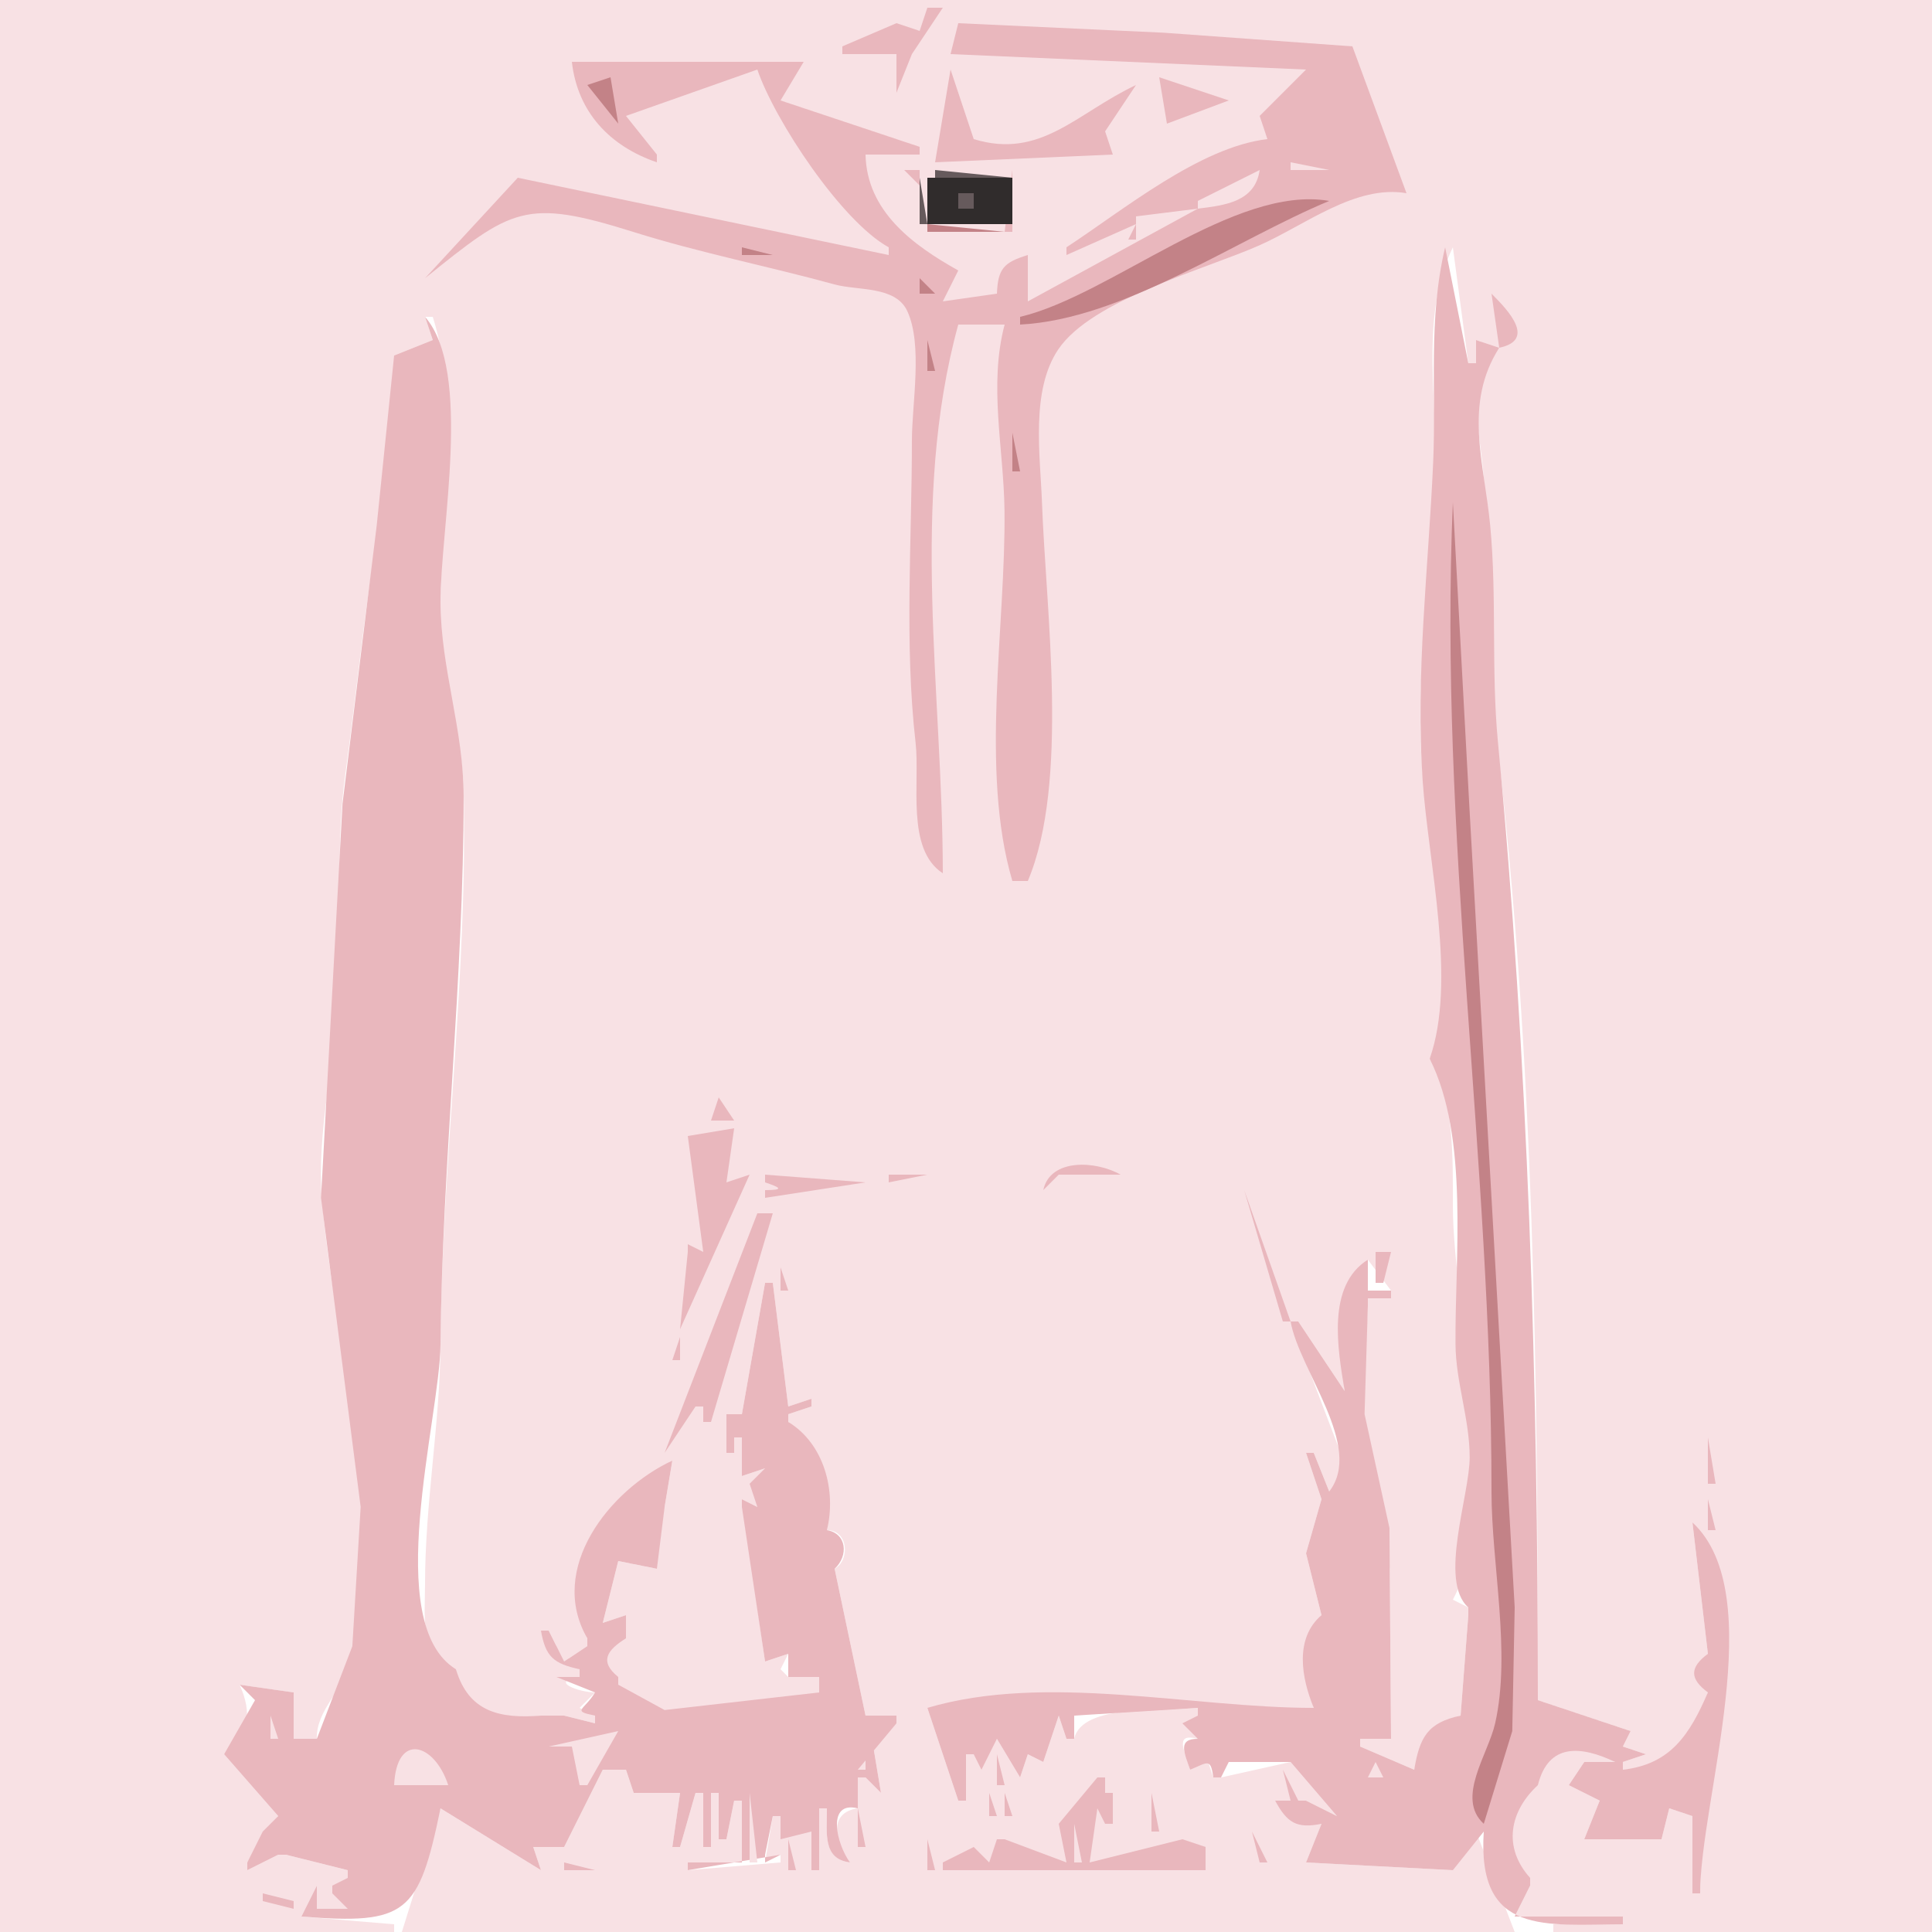 <?xml version="1.0" standalone="yes"?>
<svg xmlns="http://www.w3.org/2000/svg" width="250" height="250">
<path style="fill:#f8e1e4; stroke:none;" d="M0 0L0 250L51 250L51 249L39 248L41 244L41 247L45 247L45 243L45 242L37 240L36 240L32 242L32 241L36 235L29 227C32.294 224.575 32.657 221.622 31 218L38 219L38 225L41 225C40.868 221.314 44.505 218.486 45.667 215C47.457 209.628 47.471 199.655 47 194C45.912 180.942 42.804 168.297 41.667 155.333C40.893 146.515 43.467 136.804 43.833 128C44.208 118.998 43.436 109.256 44.667 100.333C46.395 87.801 47.568 74.474 50.167 62C51.387 56.142 54.389 51.6 51 46L56 44L55 41L56 41C59.866 53.099 56.533 69.026 57.019 82C57.272 88.772 59.807 95.153 59.981 102C60.591 125.939 57.175 150.055 57 174C56.924 184.344 54.996 194.571 55 205C55.002 209.261 54.189 214.593 59 216C59.999 222.174 64.447 222.997 70 222C71.127 224.006 71.873 224.006 73 222L77 223L77 222L75 221L77 219C74.985 219 70.888 217.548 75 217L75 216L70 211L71 211L73 215L76 213L76 212C71.792 202.156 79.281 194.289 87 189L86 195C83.105 197.195 83.938 199.803 85 203L80 202L78 210L81 209L81 212C77.735 212.686 75.872 216.097 80 217L80 218L78 219C85.159 223.346 98.427 222.208 106 219L106 217L102 217L101 216L102 214L99 215L96 194L98 195L99 190L96 191L96 186L95 186L95 188L94 188L94 183L96 183L99 166L100 166L102 182L105 181L105 182L102 183L102 184C106.099 187.746 107.507 192.543 107 198C109.794 198 110.015 201.892 108 203L112 222L116 222L116 223C112.508 224.057 111.568 225.418 111 229L112 229L112 226L113 226L114 232L112 230L111 230L111 234C107.077 234.542 108.066 238.484 110 241C106.405 240.53 107.013 237.103 107 234L106 234L106 242L105 242L105 237C102.338 237.144 101.364 237.819 101 235L100 235L99 241L101 240L101 241L89 242L89 241L96 241L96 233L95 233L94 238L93 238L93 232L92 232L92 239L91 239L91 232L90 232L88 239L87 239L88 232L82 232L81 229L78 229L73 239L69 239L70 242L57 234L52 250L196 250L191 237L189 237L188 242L169 241L171 236L165 233L168 233L169 233L173 235L167 228L158 230L157 230L156 227L154 229C152.995 225.984 152.179 224.295 155 225L155 222L155 221C150.684 221.453 139.987 220.394 139 225L138 225L137 222L135 228L133 227L132 230L129 225L126 227L125 227L125 233L124 233L120 221L170 221C168.817 216.6 168.048 212.81 171 209L169 201L171 194L169 188L170 188L172 193L175 192L167 171L168 171L174 180C173.5 174.012 172.382 167.452 177 163L180 167L180 168L177 168L177 169L176.299 182.985L179.829 203L180 225L176 225L176 226L183 229C184.203 225.09 184.976 223.371 189 222L190 209L190 208L188 207C195.087 193.522 188.024 170.728 188 156C187.991 150.261 188.235 141.82 185 137C189.048 129.173 185.343 110.96 184.285 102C182.579 87.538 185.786 73.109 185.755 58.715C185.737 49.862 183.995 40.322 188 32L190 47L191 47L191 44L194 45C189.75 50.294 191.338 54.687 191.925 61C193.009 72.653 192.346 84.4 193.715 96C198.535 136.857 199 178.938 199 220L211 224L210 226L213 227L210 228L210 229C216.515 228.64 219.219 225.049 221 219C219.101 216.892 219.002 216.046 221 214L219 197C228.011 209.14 220 231.042 220 245L219 245L219 235L216 234L215 238C211.218 236.036 208.816 236.158 205 238L207 233L203 231L205 228L209 228C205.093 225.331 198.906 225.157 199 231C192.574 233.142 194.789 242.358 198 243L198 244L196 248L210 248L210 249L201 249L201 250L250 250L250 0L0 0z"/>
<path style="fill:#e9b7bd; stroke:none;" d="M120 1L119 4L116 3L109 6L109 7L116 7L116 12L118 7L122 1L120 1M124 3L123 7L169 9L163 15L164 18C155.251 19.021 145.331 27.206 138 32L138 33L147 29L146 31L147 31L147 28L155 27L133 39L133 33C129.898 33.948 129.134 34.749 129 38L122 39L124 35C118.109 31.712 112.156 27.328 112 20L119 20L119 19L101 13L104 8L84 8L74 8C74.722 14.48 78.898 18.925 85 21L85 20L81 15L98 9C100.23 15.561 108.89 28.648 115 32L115 33L67 23L55 36C66.261 26.928 67.948 25.613 82 30.025C90.601 32.725 99.326 34.429 108 36.808C110.976 37.624 115.879 36.976 117.397 40.243C119.436 44.633 118 52.235 118 57C118 69.862 117.015 83.301 118.475 96.09C119.07 101.306 117.197 109.886 122 113C121.984 89.57 117.69 64.941 124 42L130 42C127.916 49.828 129.881 58.055 129.981 66C130.17 80.888 126.763 99.665 131 114L133 114C138.385 101.238 135.334 79.021 134.831 65C134.615 58.984 133.334 50.553 136.938 45.214C141.312 38.735 155.967 34.854 163 31.73C168.928 29.097 175.412 23.873 182 25L175 6L150.576 4.232L124 3z"/>
<path style="fill:#f8e1e4; stroke:none;" d="M169 8L170 9L169 8M99 9L100 10L99 9z"/>
<path style="fill:#e9b7bd; stroke:none;" d="M123 9L121 21L144 20L143 17L147 11C139.313 14.615 134.685 20.661 126 18L123 9z"/>
<path style="fill:#c38287; stroke:none;" d="M76 11L80 16L79 10L76 11z"/>
<path style="fill:#e9b7bd; stroke:none;" d="M150 10L151 16L159 13L150 10M118 13L117 15L118 13z"/>
<path style="fill:#f8e1e4; stroke:none;" d="M109 21L112 19L109 21M123.667 19.333L124.333 19.667L123.667 19.333M167 21L167 22L172 22L167 21z"/>
<path style="fill:#e9b7bd; stroke:none;" d="M141 21L142 22L141 21M117 22L119 24L119 22L117 22z"/>
<path style="fill:#c38287; stroke:none;" d="M119.667 22.333L120.333 22.667L119.667 22.333z"/>
<path style="fill:#665a5c; stroke:none;" d="M121 22L121 23L131 23L121 22z"/>
<path style="fill:#e9b7bd; stroke:none;" d="M131 22L130 30L131 30L131 22z"/>
<path style="fill:#f8e1e4; stroke:none;" d="M163 22L155 26L155 27C158.574 26.566 162.414 26.09 163 22z"/>
<path style="fill:#665a5c; stroke:none;" d="M119 23L119 29L120 29L119 23z"/>
<path style="fill:#302c2c; stroke:none;" d="M120 23L120 29L131 29L131 23L120 23z"/>
<path style="fill:#e9b7bd; stroke:none;" d="M160 24L161 25L160 24z"/>
<path style="fill:#c38287; stroke:none;" d="M173 24L174 25L173 24z"/>
<path style="fill:#665a5c; stroke:none;" d="M124 25L124 27L126 27L126 25L124 25z"/>
<path style="fill:#c38287; stroke:none;" d="M132 41L132 42C145.362 41.307 159.744 31.096 172 26C159.79 23.861 143.687 38.255 132 41z"/>
<path style="fill:#e9b7bd; stroke:none;" d="M183 25L190 32L183 25z"/>
<path style="fill:#f8e1e4; stroke:none;" d="M150 27L151 28L150 27z"/>
<path style="fill:#c38287; stroke:none;" d="M85.667 29.333L86.333 29.667L85.667 29.333z"/>
<path style="fill:#e9b7bd; stroke:none;" d="M119 29L120 30L119 29z"/>
<path style="fill:#c38287; stroke:none;" d="M120 29L120 30L130 30L120 29M92 31L93 32L92 31M96 32L96 33L100 33L96 32z"/>
<path style="fill:#e9b7bd; stroke:none;" d="M187 32C184.78 41.323 185.866 50.441 185.451 59.83C184.845 73.53 183.147 87.243 184.09 101C184.815 111.593 188.53 127.006 185 137C190.135 147.177 188.235 162.87 188.343 174C188.39 178.916 190.174 183.595 190.176 188.588C190.178 193.49 186.122 204.585 190 208L190 209L189 222C184.718 222.916 183.705 224.803 183 229L176 226L176 225L180 225L179.794 197.715L176.573 182.985L177 169L177 168L180 168L180 167L177 167L177 163C171.659 166.373 173.082 174.458 174 180L168 171L167 171C168.138 177.384 176.509 187.197 172 193L170 188L169 188L171 194L169 201L171 209C167.494 212.019 168.394 217.101 170 221C154.073 221 135.404 216.447 120 221L124 233L125 233L125 227L126 227L127 229L129 225L132 230L133 227L135 228L137 222L138 225L139 225L139 222L155 221L155 222L153 223L155 225C152.374 225 153.209 226.763 154 229C156.288 228.058 156.658 227.437 157 230L158 230L159 228L167 228L173 235L169 233L168 233L165 233C166.551 235.862 167.766 236.652 171 236L169 241L188 242L192 237C191.102 250.539 199.978 249.028 210 249L210 248L196 248L198 244L198 243C194.442 239.06 195.324 234.389 199 231C200.353 225.519 204.561 225.88 209 228L205 228L203 231L207 233L205 238L215 238L216 234L219 235L219 245L220 245C220 232.824 229.077 206.338 219 197L221 214C218.626 215.78 218.626 217.22 221 219C218.655 224.43 216.183 228.306 210 229L210 228L213 227L210 226L211 224L199 220C199 178.697 197.751 137.2 193.83 96C192.943 86.678 193.715 77.297 192.83 68C192.049 59.787 189.351 52.306 194 45L191 44L191 47L190 47L187 32z"/>
<path style="fill:#c38287; stroke:none;" d="M101 33L102 34L101 33z"/>
<path style="fill:#e9b7bd; stroke:none;" d="M136 33L137 34L136 33z"/>
<path style="fill:#c38287; stroke:none;" d="M119 36L119 38L121 38L119 36z"/>
<path style="fill:#e9b7bd; stroke:none;" d="M192 36L193 37L192 36M54 37L55 38L54 37z"/>
<path style="fill:#c38287; stroke:none;" d="M131.333 38.667L131.667 39.333L131.333 38.667z"/>
<path style="fill:#e9b7bd; stroke:none;" d="M193 38L194 45C198.737 44.004 195.282 40.267 193 38M56 40L57 41L56 40z"/>
<path style="fill:#f8e1e4; stroke:none;" d="M121 40L122 41L121 40z"/>
<path style="fill:#e9b7bd; stroke:none;" d="M55 41L56 44L51 46L48.745 68L44.322 104L41.539 155L46.67 194.996L45.593 213.015L41 225L38 225L38 219L31 218L33 220L29 227L36 235L34 237L32 241L32 242L36 240L37 240L45 242L45 243L43 244L43 245L45 247L41 247L41 244L39 248C52.617 249.075 54.179 247.676 57 234L70 242L69 239L73 239L78 229L81 229L82 232L88 232L87 239L88 239L90 232L91 232L91 239L92 239L92 232L93 232L93 238L94 238L95 233L96 233L96 241L89 241L89 242L101 240L99 241L99 240L100 235L101 235L101 238L105 237L105 242L106 242L106 234L107 234C107.013 237.218 106.408 240.549 110 241C108.212 238.615 106.916 232.979 111 234L111 230L112 230L114 232L113 226L112 226L112 229L111 229L116 223L116 222L112 222L108 203C109.83 201.319 109.571 198.417 107 198C108.255 192.904 106.623 186.797 102 184L102 183L105 182L105 181L102 182L100 166L99 166L96 183L94 183L94 188L95 188L95 186L96 186L96 191L99 190L97 192L98 195L96 194L96 195L99 215L102 214L102 217L106 217L106 219L86 221.278L80 218L80 217C77.525 214.996 78.531 213.536 81 212L81 209L78 210L80 202L85 203L86 195L87 189C78.843 192.801 70.793 203.01 76 212L76 213L73 215L71 211L70 211C70.588 214.403 71.649 215.272 75 216L75 217L72 217L77 219C75.61 221.316 73.872 221.374 77 222L77 223L73 222L70 222C64.688 222.418 60.637 221.546 59 216C49.332 210.085 56.907 183.633 57 174C57.228 150.323 59.995 126.69 59.994 103.001C59.993 94.392 57.042 86.541 57.001 78C56.954 68.511 61.182 48.109 55 41z"/>
<path style="fill:#c38287; stroke:none;" d="M120 44L120 48L121 48L120 44M131 56L131 61L132 61L131 56M188 65C186.154 108 193 150.02 193 193C193 202.464 195.549 213.8 193.471 223C192.561 227.031 188.35 232.678 192 236L195.687 224L196 208L190.17 105L188 65M120 107L121 108L120 107z"/>
<path style="fill:#e9b7bd; stroke:none;" d="M91 136L92 137L91 136M93 142L92 145L95 145L93 142M89 144L90 145L89 144M89 147L91 162L89 161L89 162L88 172L97 152L94 153L95 146L89 147M99 152L99 153C100.96 153.653 101.554 154 99 154L99 155L112 153L99 152M115 152L115 153L120 152L115 152M132 151L133 152L132 151M135 154L137 152L145 152C141.873 150.198 135.895 149.825 135 154M146 151L147 152L146 151M160 152L161 153L160 152M131 153L132 154L131 153M161 154L166 171L167 171L161 154M98 157L86 188L90 182L91 182L91 184L92 184L100 157L98 157M104 160L105 161L104 160M101 161L102 162L101 161M178 162L178 166L179 166L180 162L178 162M101 164L101 167L102 167L101 164M88 173L87 176L88 176L88 173M220.333 174.667L220.667 175.333L220.333 174.667M186 184L187 185L186 184M221 186L221 192L222 192L221 186M221 194L221 198L222 198L221 194z"/>
<path style="fill:#f8e1e4; stroke:none;" d="M82 199L83 200L82 199M220 200L221 201L220 200M76.333 203.667L76.667 204.333L76.333 203.667z"/>
<path style="fill:#e9b7bd; stroke:none;" d="M31 208L32 209L31 208M96 208L97 209L96 208M134 208L135 209L134 208M72 209L73 210L72 209M58.333 212.667L58.667 213.333L58.333 212.667M73.333 212.667L73.667 213.333L73.333 212.667M89 212L90 213L89 212M33.333 213.667L33.667 214.333L33.333 213.667M136 216L139 214L136 216M89 215L90 216L89 215M38 216L40 219L38 216z"/>
<path style="fill:#f8e1e4; stroke:none;" d="M57 217L58 218L57 217z"/>
<path style="fill:#e9b7bd; stroke:none;" d="M41.333 218.667L41.667 219.333L41.333 218.667M39 221L40 222L39 221z"/>
<path style="fill:#f8e1e4; stroke:none;" d="M35 222L35 225L36 225L35 222M124 223L125 224L124 223M71 226L74 226L75 231L76 231L80 224L71 226M134 224L135 225L134 224z"/>
<path style="fill:#e9b7bd; stroke:none;" d="M182 224L183 225L182 224z"/>
<path style="fill:#f8e1e4; stroke:none;" d="M51 231L58 231C56.239 225.57 51.305 224.07 51 231M32 226L33 227L32 226M154 226L155 227L154 226z"/>
<path style="fill:#e9b7bd; stroke:none;" d="M76 227L77 228L76 227z"/>
<path style="fill:#f8e1e4; stroke:none;" d="M105.333 227.667L105.667 228.333L105.333 227.667z"/>
<path style="fill:#e9b7bd; stroke:none;" d="M129 227L129 231L130 231L129 227M182 227L183 228L182 227z"/>
<path style="fill:#f8e1e4; stroke:none;" d="M178 228L177 230L179 230L178 228z"/>
<path style="fill:#e9b7bd; stroke:none;" d="M133 229L134 230L133 229M144 229L144 232L143 232L143 230L142 230L137 236L138 241L130 238L129 238L128 241L126 239L122 241L122 242L156 242L156 239L153 238L141 241L142 234L143 236L144 236L144 229M166 229L167 233L168 233L166 229z"/>
<path style="fill:#f8e1e4; stroke:none;" d="M180 229L182 231L180 229z"/>
<path style="fill:#e9b7bd; stroke:none;" d="M152 230L155 235L152 230M154 230L155 231L154 230M158.333 230.667L158.667 231.333L158.333 230.667M161 230L162 231L161 230M163 230L164 231L163 230z"/>
<path style="fill:#f8e1e4; stroke:none;" d="M172.333 230.667L172.667 231.333L172.333 230.667z"/>
<path style="fill:#e9b7bd; stroke:none;" d="M133 231L134 232L133 231z"/>
<path style="fill:#f8e1e4; stroke:none;" d="M49 232L50 233L49 232M51 234L54 232L51 234M97 232L97 241L98 241L97 232M100 232L101 233L100 232z"/>
<path style="fill:#e9b7bd; stroke:none;" d="M114 232L115 233L114 232M128 232L128 235L129 235L128 232M130 232L130 235L131 235L130 232M149 232L149 237L150 237L149 232z"/>
<path style="fill:#f8e1e4; stroke:none;" d="M179.667 232.333L180.333 232.667L179.667 232.333z"/>
<path style="fill:#e9b7bd; stroke:none;" d="M81 233L82 234L81 233M125.333 233.667L125.667 234.333L125.333 233.667M147.333 233.667L147.667 234.333L147.333 233.667M159.333 233.667L159.667 234.333L159.333 233.667M162 233L163 234L162 233M75 234L76 235L75 234M78.333 234.667L78.667 235.333L78.333 234.667M111 234L111 239L112 239L111 234M151 234L152 235L151 234z"/>
<path style="fill:#f8e1e4; stroke:none;" d="M70 235L71 236L70 235z"/>
<path style="fill:#e9b7bd; stroke:none;" d="M84 235L85 236L84 235M161 235L162 236L161 235z"/>
<path style="fill:#f8e1e4; stroke:none;" d="M178 235L179 236L178 235z"/>
<path style="fill:#e9b7bd; stroke:none;" d="M125 236L126 237L125 236M131 236L132 237L131 236z"/>
<path style="fill:#f8e1e4; stroke:none;" d="M139 236L139 241L140 241L139 236z"/>
<path style="fill:#e9b7bd; stroke:none;" d="M158 236L159 237L158 236z"/>
<path style="fill:#f8e1e4; stroke:none;" d="M176 236L177 237L176 236z"/>
<path style="fill:#e9b7bd; stroke:none;" d="M203 236L204 237L203 236M162 237L163 241L164 241L162 237z"/>
<path style="fill:#c38287; stroke:none;" d="M191 237L192 238L191 237z"/>
<path style="fill:#e9b7bd; stroke:none;" d="M83 238L84 239L83 238M102 238L102 242L103 242L102 238M120 238L120 242L121 242L120 238M144 238L145 239L144 238M159 238L162 241L159 238M168 238L169 239L168 238M77 239L78 240L77 239M123 239L124 240L123 239M166 239L167 240L166 239M214 239L215 240L214 239z"/>
<path style="fill:#f8e1e4; stroke:none;" d="M49 240L50 241L49 240z"/>
<path style="fill:#e9b7bd; stroke:none;" d="M111.333 240.667L111.667 241.333L111.333 240.667M199 240L200 241L199 240M73 241L73 242L77 242L73 241M85 241L86 242L85 241M87 241L88 242L87 241M117.667 241.333L118.333 241.667L117.667 241.333M158 241L159 242L158 241z"/>
<path style="fill:#f8e1e4; stroke:none;" d="M50 242L51 243L50 242z"/>
<path style="fill:#e9b7bd; stroke:none;" d="M199 242L200 243L199 242M35 243L36 244L35 243M39 243L40 244L39 243M34 245L34 246L38 247L38 246L34 245z"/>
<path style="fill:#f8e1e4; stroke:none;" d="M47 245L48 246L47 245z"/>
<path style="fill:#e9b7bd; stroke:none;" d="M200 245L201 246L200 245M205 245L206 246L205 245z"/>
</svg>
